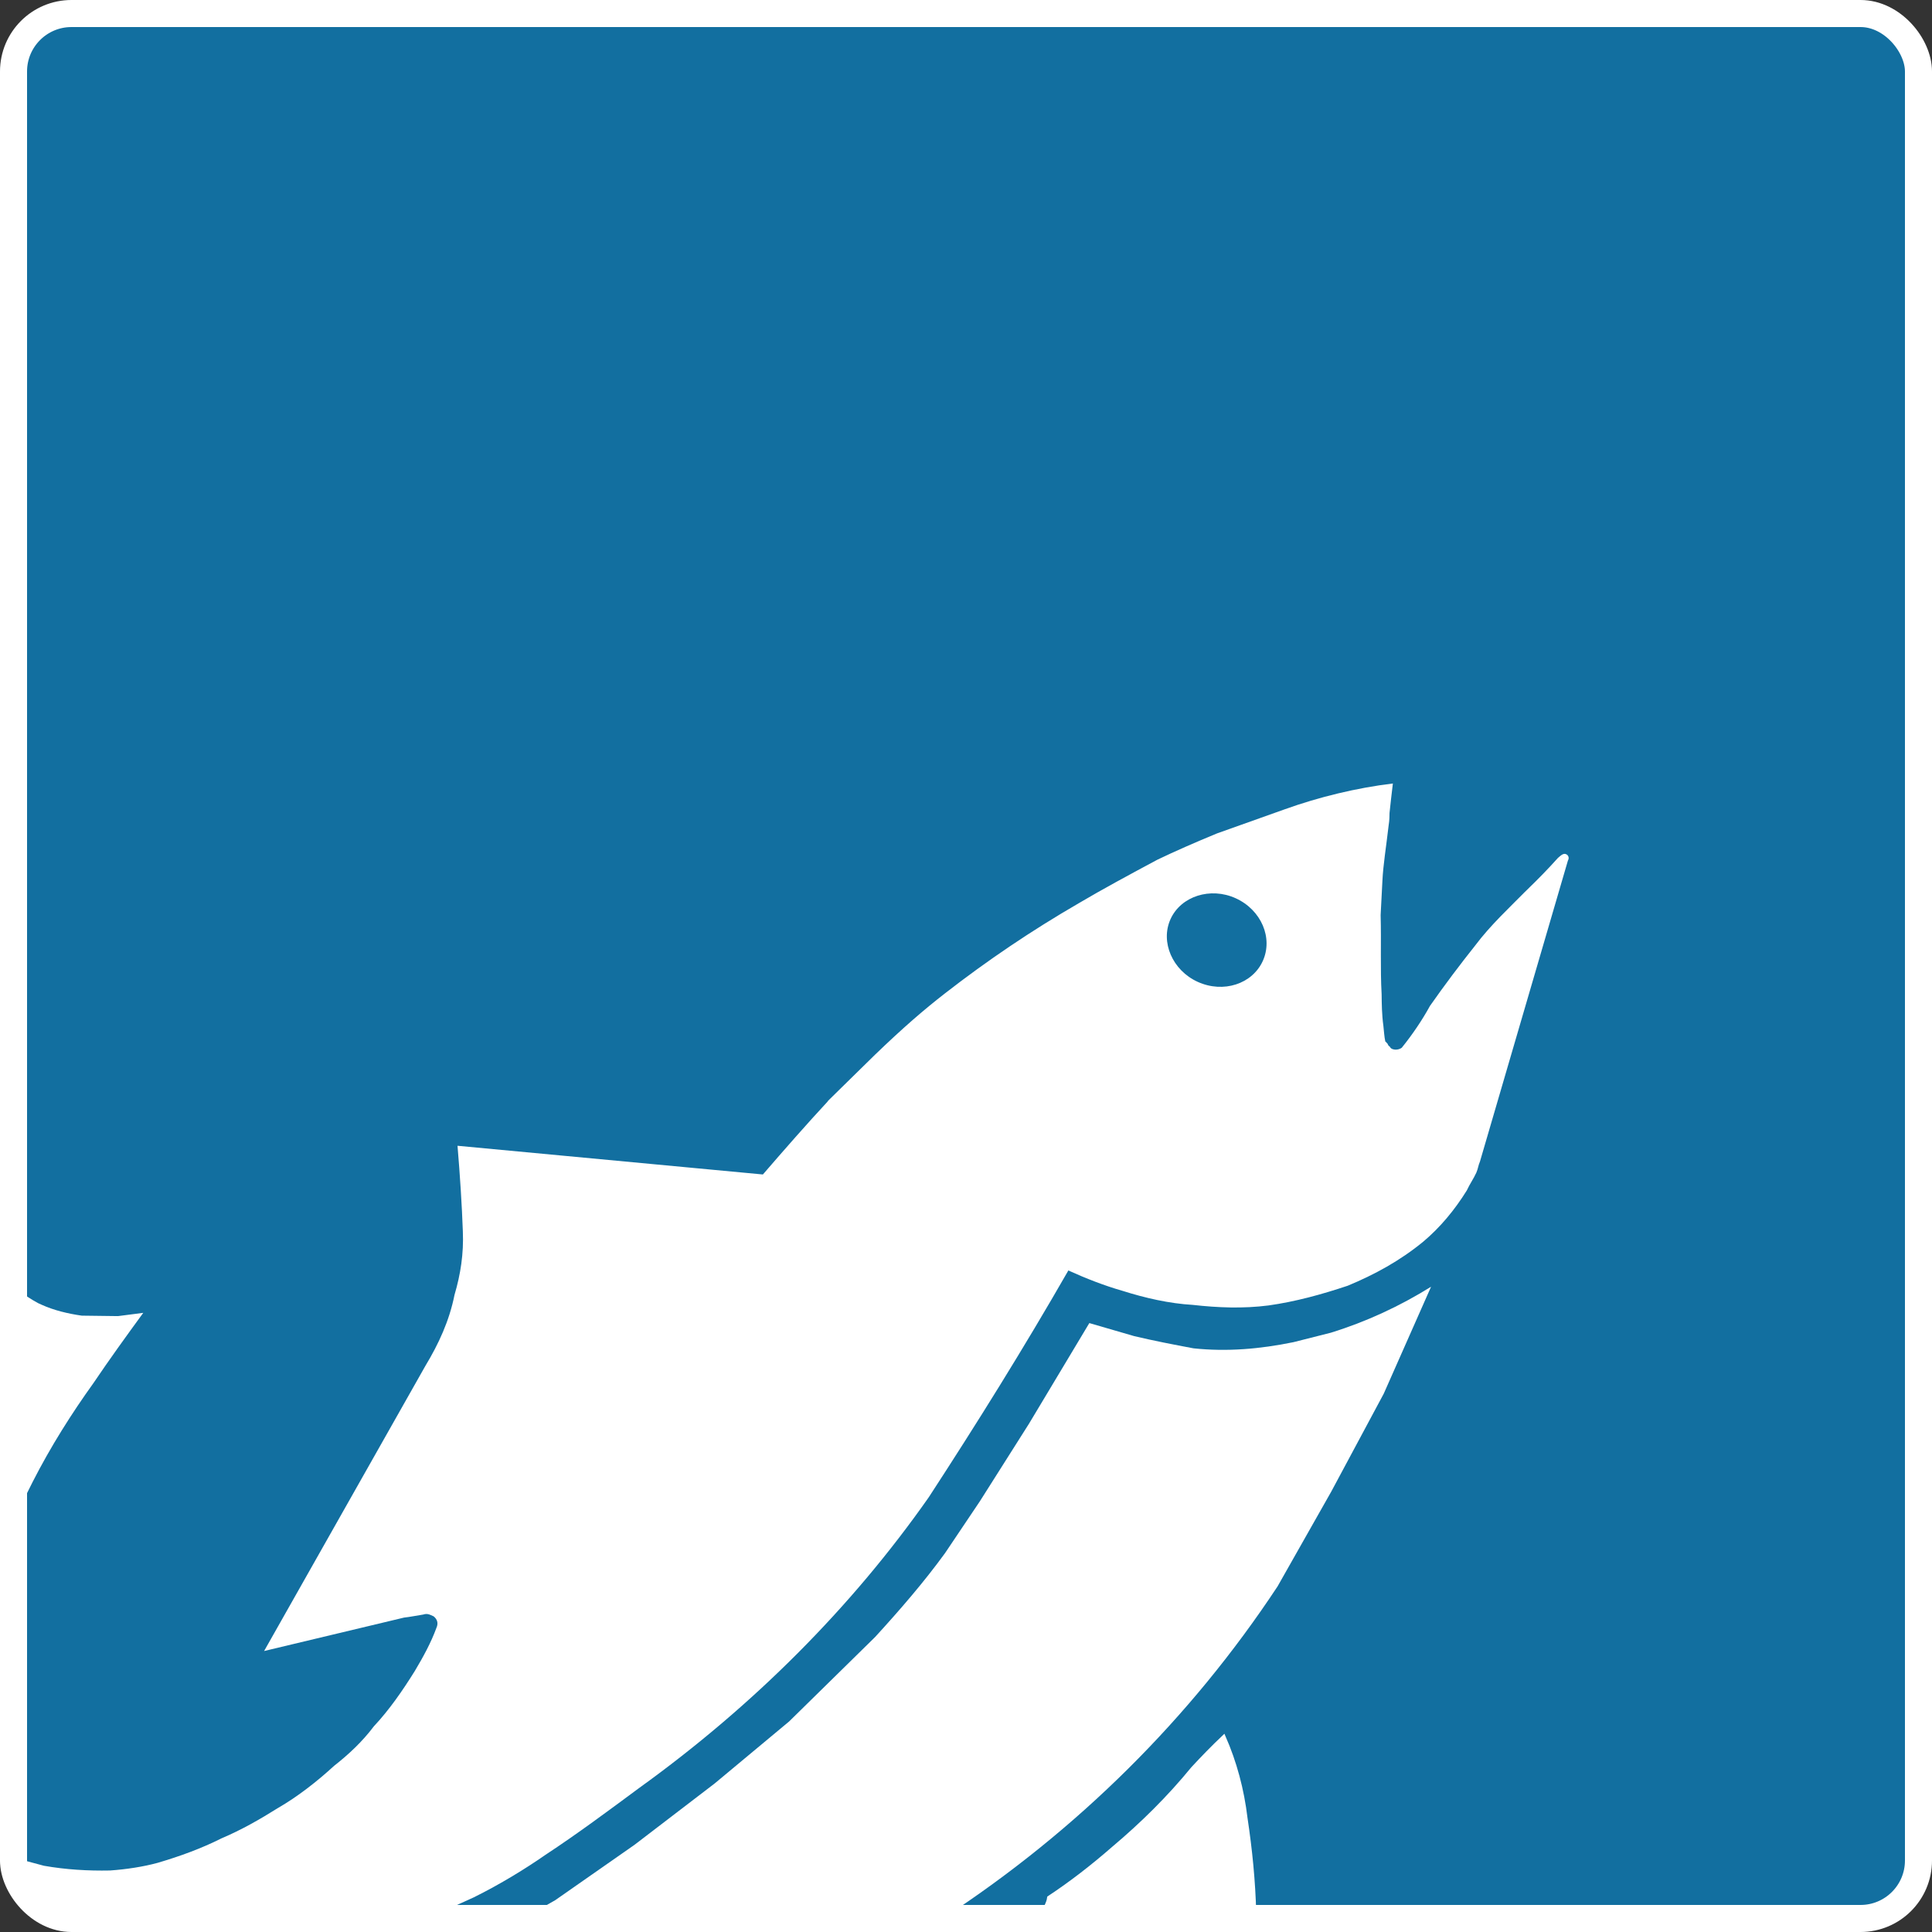 <svg width="500" height="500" viewBox="0 0 500 500" fill="none" xmlns="http://www.w3.org/2000/svg">
	<rect x="0" y="0" width="500" height="500" fill="#333333" stroke="none"/>
	<g clip-path="url(#clip0_10_48)">
		<rect width="500" height="500" rx="20" fill="#126fa0" />
		<path d="M-12.535 474.195C-9.559 475.549 -7.196 476.63 -4.967 478.122C-0.393 479.725 5.418 481.266 11.366 482.858C17.068 483.86 22.782 484.195 28.479 484.082C32.72 483.783 37.103 483.112 40.816 482.096C46.545 480.406 52.046 478.415 57.367 475.743C62.45 473.6 67.359 470.787 71.912 467.925C77.009 464.993 82.054 461.044 86.459 457.001C90.182 454.08 93.725 450.799 96.757 446.767C100.736 442.531 104.183 437.539 107.351 432.456C109.515 428.826 111.539 425.142 112.935 421.322C113.535 420.003 113.1 419.021 112.228 418.306C111.094 417.791 110.551 417.508 109.543 417.844C107.706 418.123 106.017 418.484 104.583 418.627L68.349 427.283L110.076 353.512C113.543 347.769 116.284 341.831 117.625 335.121C119.196 329.789 120.032 324.472 119.782 318.629C119.548 311.999 119.047 304.136 118.404 296.524L197.436 303.953C202.861 297.669 208.63 291.069 214.338 284.914C212.91 286.174 219.624 279.711 226.461 272.955C233.76 265.933 239.059 261.356 244.614 257.041C255.463 248.61 266.881 240.879 279.191 233.749C285.275 230.151 292.298 226.36 299.533 222.49C304.128 220.284 309.264 218.037 314.95 215.691L332.492 209.444C341.286 206.283 351.067 203.897 360.476 202.767C360.165 205.33 359.86 207.952 359.609 210.384C359.593 211.172 359.593 212.28 359.396 213.464C358.698 219.511 357.967 223.781 357.765 227.985C357.617 230.941 357.455 233.868 357.307 236.824C357.503 243.915 357.188 250.62 357.563 257.315C357.596 259.876 357.617 262.577 358.015 265.463C358.162 266.643 358.237 268.317 358.525 269.563C358.951 269.756 358.814 269.97 359.098 270.099C359.098 270.099 359.229 270.642 359.654 270.836C359.817 271.228 360.2 271.43 360.2 271.43C361.192 271.881 362.254 271.55 362.777 271.151C365.508 267.779 368.059 264.011 370.082 260.316C373.975 254.767 377.813 249.68 381.809 244.655C385.724 239.435 390.714 234.822 395.157 230.319C392.06 233.366 397.891 227.668 395.157 230.319C398.194 227.404 400.758 224.748 403.189 222.035C404.034 221.305 404.625 220.754 405.333 221.076C406.042 221.399 406.021 222.176 405.901 222.439C405.781 222.703 405.771 222.726 405.771 222.726L383.016 300.594C382.596 301.517 382.494 302.558 382.074 303.481C381.354 305.063 380.325 306.508 379.606 308.09C376.438 313.173 372.715 317.667 368.288 321.382C362.291 326.292 355.745 329.865 348.788 332.747C341.931 335.038 335.222 336.873 328.277 337.851C321.735 338.694 315.179 338.436 308.67 337.702C302.668 337.359 296.329 335.92 290.501 334.065C285.808 332.725 281.025 330.859 276.49 328.796C264.91 348.988 252.83 368.351 240.356 387.5C220.391 415.971 194.98 441.429 165.465 462.691C157.473 468.603 149.469 474.571 141.171 480.025C135.916 483.681 129.513 487.605 122.661 491.012C116.392 493.888 110.374 496.512 104.688 498.859C103.674 499.25 102.644 499.63 101.599 500C96.018 501.975 90.016 503.642 83.743 505.078C70.545 508.144 56.454 508.279 42.281 505.969C36.012 504.708 29.77 502.962 23.256 501.113C22.306 500.681 21.347 500.341 20.363 500C19.144 499.578 17.886 499.153 16.553 498.547C13.86 497.322 10.923 495.545 8.35 494.056C3.243 490.618 -1.261 486.939 -5.523 482.772C-7.9 480.1 -10.279 477.131 -12.535 474.195ZM302.938 237.852C300.239 243.785 303.433 251.13 309.952 254.096C316.613 257.127 324.107 254.643 326.806 248.71C329.505 242.777 326.453 235.496 319.792 232.466C313.272 229.5 305.637 231.92 302.938 237.852Z" fill="white" />
		<path d="M330.632 410.558C308.088 444.698 278.812 473.707 244.232 496.326L238.545 499.817L129.507 499.817L143.661 491.788L164.219 477.431L184.952 461.561L204.229 445.507L226.489 423.649C232.96 416.568 239.088 409.49 244.567 401.958L253.574 388.552L266.326 368.416L281.919 342.411L293.552 345.793C298.649 346.998 303.522 347.942 308.881 348.948C317.532 349.86 326.074 349.131 334.753 347.351L344.419 344.905C353.577 342.07 362.245 338.057 370.362 332.998L358.111 360.682L344.535 386.012L330.632 410.558Z" fill="white" />
		<path d="M269.188 496.992C268.859 497.688 268.473 498.336 267.668 499.5L323.881 499.5C324.276 498.582 324.424 497.973 324.492 497.414C324.53 497.099 324.543 496.792 324.556 496.435C324.557 496.409 324.558 496.383 324.559 496.358C324.571 496.03 324.584 495.663 324.619 495.236C324.396 486.735 323.592 478.759 322.365 470.586L322.363 470.579L322.363 470.571C321.471 463.121 319.585 456.112 316.704 449.542C313.923 452.171 311.218 454.963 308.688 457.698C302.503 465.257 295.648 472.03 288.148 478.344C282.807 483.008 277.302 487.29 271.497 491.127C271.407 491.945 271.013 492.811 270.753 493.382L270.734 493.423C270.302 494.372 270.013 495.058 269.784 495.607C269.757 495.675 269.729 495.74 269.703 495.803C269.514 496.258 269.359 496.631 269.188 496.992Z" fill="white" stroke="white" />
		<path d="M0.764 330.089L-6.261 318.459L-9.836 311L-9.569 425C-7.398 418.349 -4.803 411.892 -2.508 406.094C0.911 398.579 4.553 391.325 8.435 383.543C13.179 374.244 18.593 365.727 24.192 357.931C28.384 351.723 32.539 345.975 37.075 339.764L30.533 340.607L21.179 340.489C17.641 339.994 13.939 339.105 10.821 337.687L9.829 337.236C6.548 335.425 3.446 333.218 0.764 330.089Z" fill="white" />
		<path d="M6.862 470.382C2.872 468.249 -1.042 465.196 -4.149 461.873C-6.375 459.567 -8.209 456.905 -9.602 454L-9.602 464.936C-8.845 465.354 -8.078 465.764 -7.3 466.168L-5.599 466.941C-1.489 468.811 2.436 469.96 6.862 470.382Z" fill="white" />
	</g>
	<rect x="3.5" y="3.5" width="493" height="493" rx="15" stroke="white" stroke-width="7" />
	<defs>
		<clipPath id="clip0_10_48">
			<rect width="500" height="500" rx="20" fill="white" />
		</clipPath>
	</defs>
</svg>
